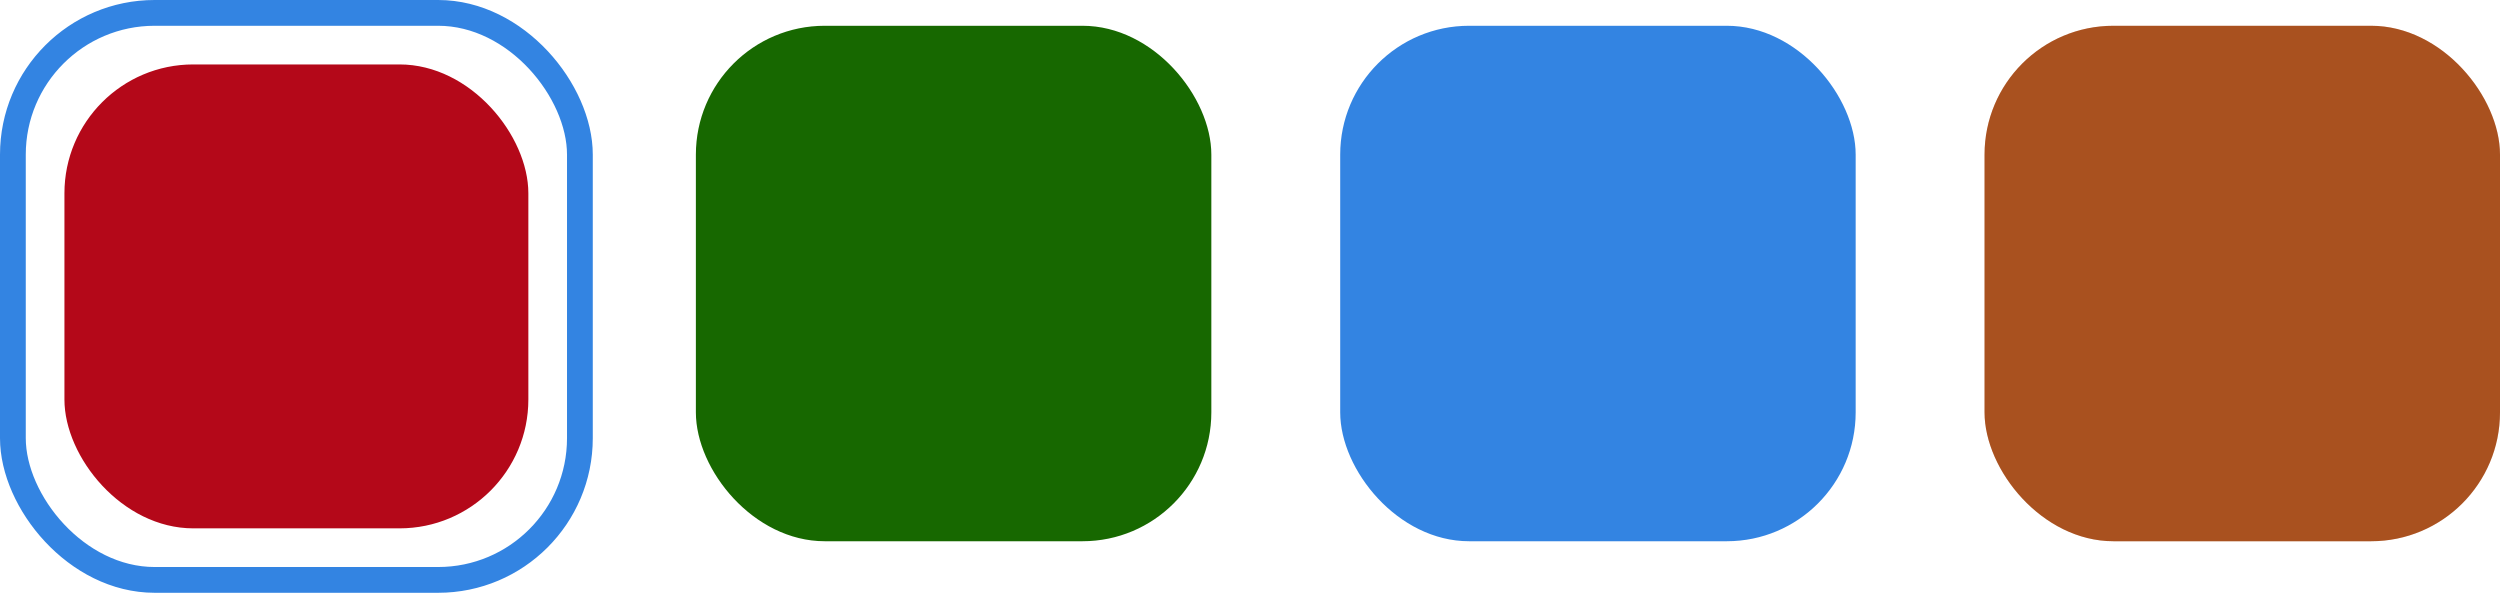 <svg width="194" height="46" viewBox="0 0 194 46" fill="none" xmlns="http://www.w3.org/2000/svg">
<rect x="5" y="5" width="36" height="36" rx="10" fill="#B40819"/>
<rect x="1" y="1" width="44" height="44" rx="11" stroke="#3384E2" stroke-width="2"/>
<rect x="54" y="2" width="40" height="40" rx="10" fill="#176800"/>
<rect x="104" y="2" width="40" height="40" rx="10" fill="#3384E2"/>
<rect x="154" y="2" width="40" height="40" rx="10" fill="#D36527"/>
<rect x="154" y="2" width="40" height="40" rx="10" fill="black" fill-opacity="0.2"/>
</svg>
